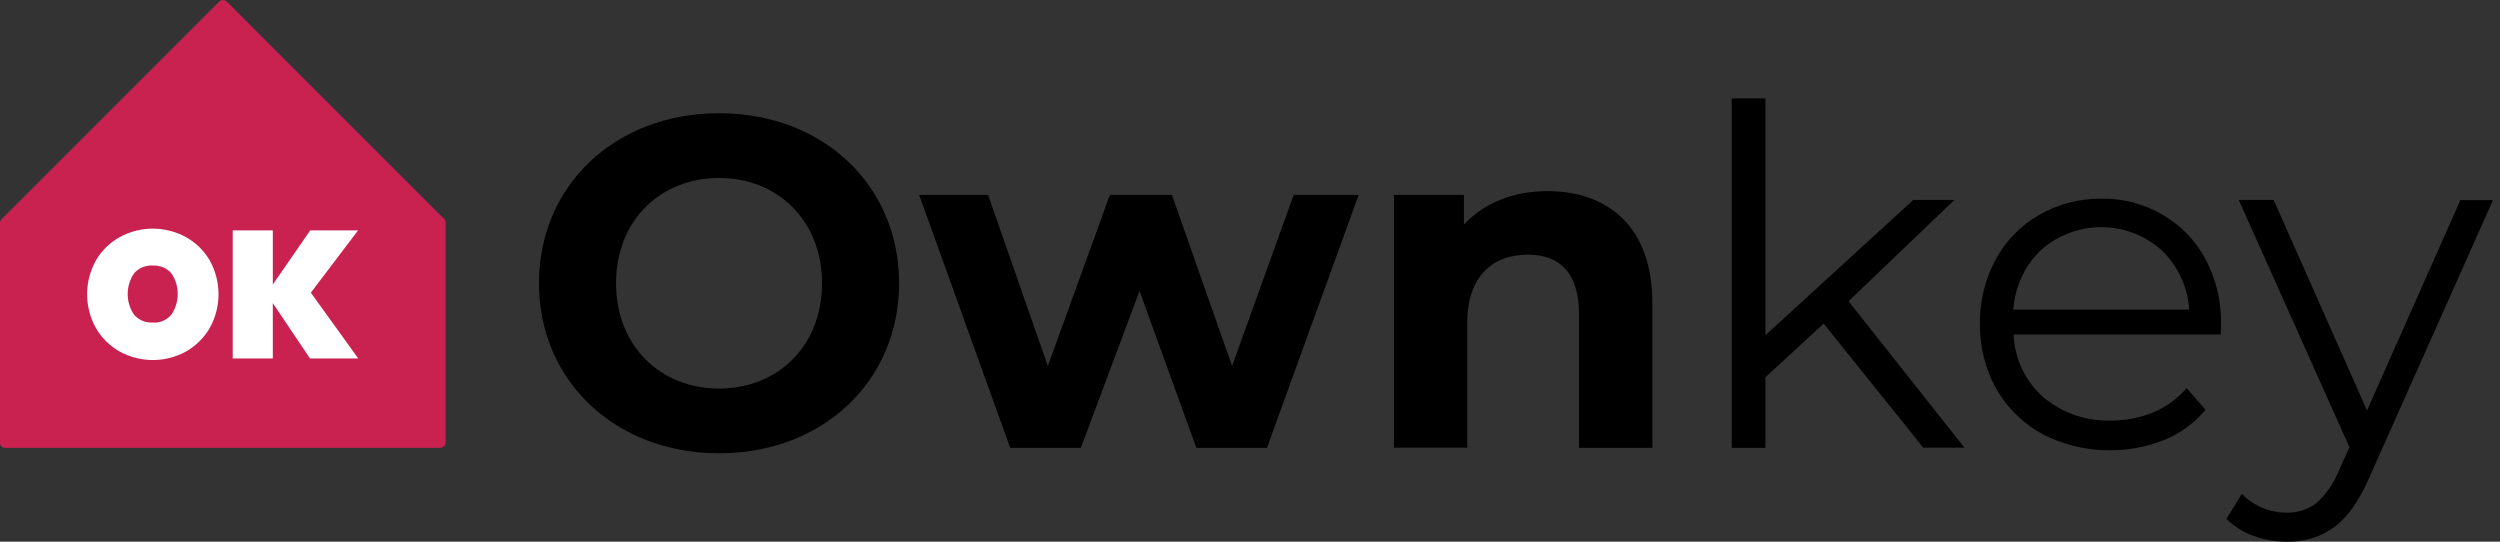 <svg width="240" height="52" viewBox="0 0 240 52" fill="none" xmlns="http://www.w3.org/2000/svg">
<rect x="0" y="0" width="240" height="52" fill="#333333" stroke="none"/>
<g clip-path="url(#clip0_4338_3503)">
<path d="M42.253 21.378L21.357 0.501L0.48 21.378V42.494H42.253V21.378Z" fill="#C92251"/>
<path d="M42.254 42.996H0.481C0.221 42.996 0 42.795 0 42.514V21.378C0 21.257 0.06 21.117 0.16 21.037L21.057 0.14C21.237 -0.04 21.538 -0.04 21.759 0.14L42.655 21.037C42.755 21.137 42.815 21.237 42.775 21.378V42.474C42.755 42.755 42.555 42.956 42.254 42.996ZM0.983 42.013H41.773V21.578L21.358 1.163L0.943 21.578V42.013H0.983Z" fill="#C92251"/>
<path d="M17.849 22.761C18.791 23.283 19.593 24.065 20.135 25.007C21.258 27.013 21.258 29.479 20.135 31.485C19.593 32.427 18.791 33.209 17.849 33.751C15.864 34.834 13.477 34.834 11.492 33.751C10.549 33.209 9.747 32.447 9.206 31.485C8.083 29.479 8.083 27.013 9.206 25.007C9.747 24.065 10.549 23.283 11.492 22.761C13.477 21.678 15.864 21.678 17.849 22.761ZM12.875 26.231C12.053 27.434 12.053 29.038 12.875 30.221C13.337 30.743 13.998 31.003 14.68 30.963C15.342 31.023 15.984 30.743 16.445 30.221C17.267 29.018 17.267 27.414 16.445 26.231C16.004 25.709 15.342 25.469 14.68 25.489C14.018 25.448 13.337 25.709 12.875 26.231Z" fill="white"/>
<path d="M29.84 28.096L34.392 34.413H29.76L26.19 29.098V34.413H22.34V22.12H26.19V27.314L29.78 22.12H34.372L29.84 28.096Z" fill="white"/>
<path d="M175.072 31.064L169.477 36.218V42.996H166.248V9.445H169.477V32.187L183.675 19.192H187.626L177.458 28.918L188.588 42.976H184.638L175.072 31.064Z" fill="black"/>
<path d="M213.195 32.106H193.301C193.401 34.413 194.404 36.558 196.129 38.103C197.934 39.647 200.26 40.449 202.646 40.369C204.05 40.389 205.434 40.108 206.717 39.587C207.961 39.065 209.044 38.263 209.926 37.26L211.731 39.346C210.668 40.609 209.304 41.612 207.78 42.234C203.97 43.738 199.698 43.537 196.069 41.672C194.224 40.669 192.7 39.166 191.657 37.361C190.594 35.456 190.052 33.31 190.072 31.144C190.032 28.978 190.554 26.832 191.577 24.927C192.539 23.142 193.983 21.638 195.748 20.636C197.553 19.593 199.618 19.051 201.704 19.071C203.789 19.031 205.835 19.573 207.62 20.616C209.364 21.638 210.788 23.102 211.731 24.887C212.754 26.812 213.275 28.958 213.215 31.144L213.195 32.106ZM195.928 24.005C194.364 25.509 193.421 27.554 193.281 29.72H210.167C210.026 27.554 209.084 25.509 207.499 24.005C204.211 21.077 199.237 21.077 195.928 24.005Z" fill="black"/>
<path d="M239.325 19.212L227.453 45.843C226.491 48.069 225.368 49.654 224.104 50.596C222.781 51.559 221.176 52.04 219.532 52C218.429 52 217.346 51.819 216.323 51.438C215.361 51.098 214.478 50.536 213.736 49.814L215.22 47.408C216.363 48.591 217.928 49.233 219.572 49.212C220.575 49.233 221.557 48.912 222.36 48.31C223.302 47.468 224.044 46.405 224.505 45.242L225.548 42.936L214.919 19.192H218.269L227.233 39.406L236.197 19.212H239.325Z" fill="black"/>
<path d="M51.74 27.193C51.74 17.808 59.06 10.869 69.027 10.869C78.994 10.869 86.313 17.768 86.313 27.193C86.313 36.619 78.954 43.517 69.027 43.517C59.1 43.517 51.74 36.578 51.74 27.193ZM78.913 27.193C78.913 21.197 74.682 17.086 69.027 17.086C63.372 17.086 59.14 21.197 59.14 27.193C59.14 33.189 63.372 37.3 69.027 37.3C74.682 37.3 78.913 33.209 78.913 27.193Z" fill="black"/>
<path d="M130.432 18.71L121.628 42.996H114.85L109.395 27.935L103.76 42.996H96.982L88.238 18.71H94.856L100.592 35.135L106.548 18.71H112.504L118.279 35.135L124.195 18.71H130.432Z" fill="black"/>
<path d="M158.627 29.098V42.996H151.588V30.181C151.588 26.251 149.783 24.446 146.675 24.446C143.286 24.446 140.859 26.531 140.859 30.983V42.976H133.82V18.71H140.538V21.558C142.444 19.492 145.271 18.349 148.56 18.349C154.295 18.349 158.627 21.698 158.627 29.098Z" fill="black"/>
</g>
<defs>
<clipPath id="clip0_4338_3503">
<rect width="239.324" height="52" fill="white"/>
</clipPath>
</defs>
</svg>
